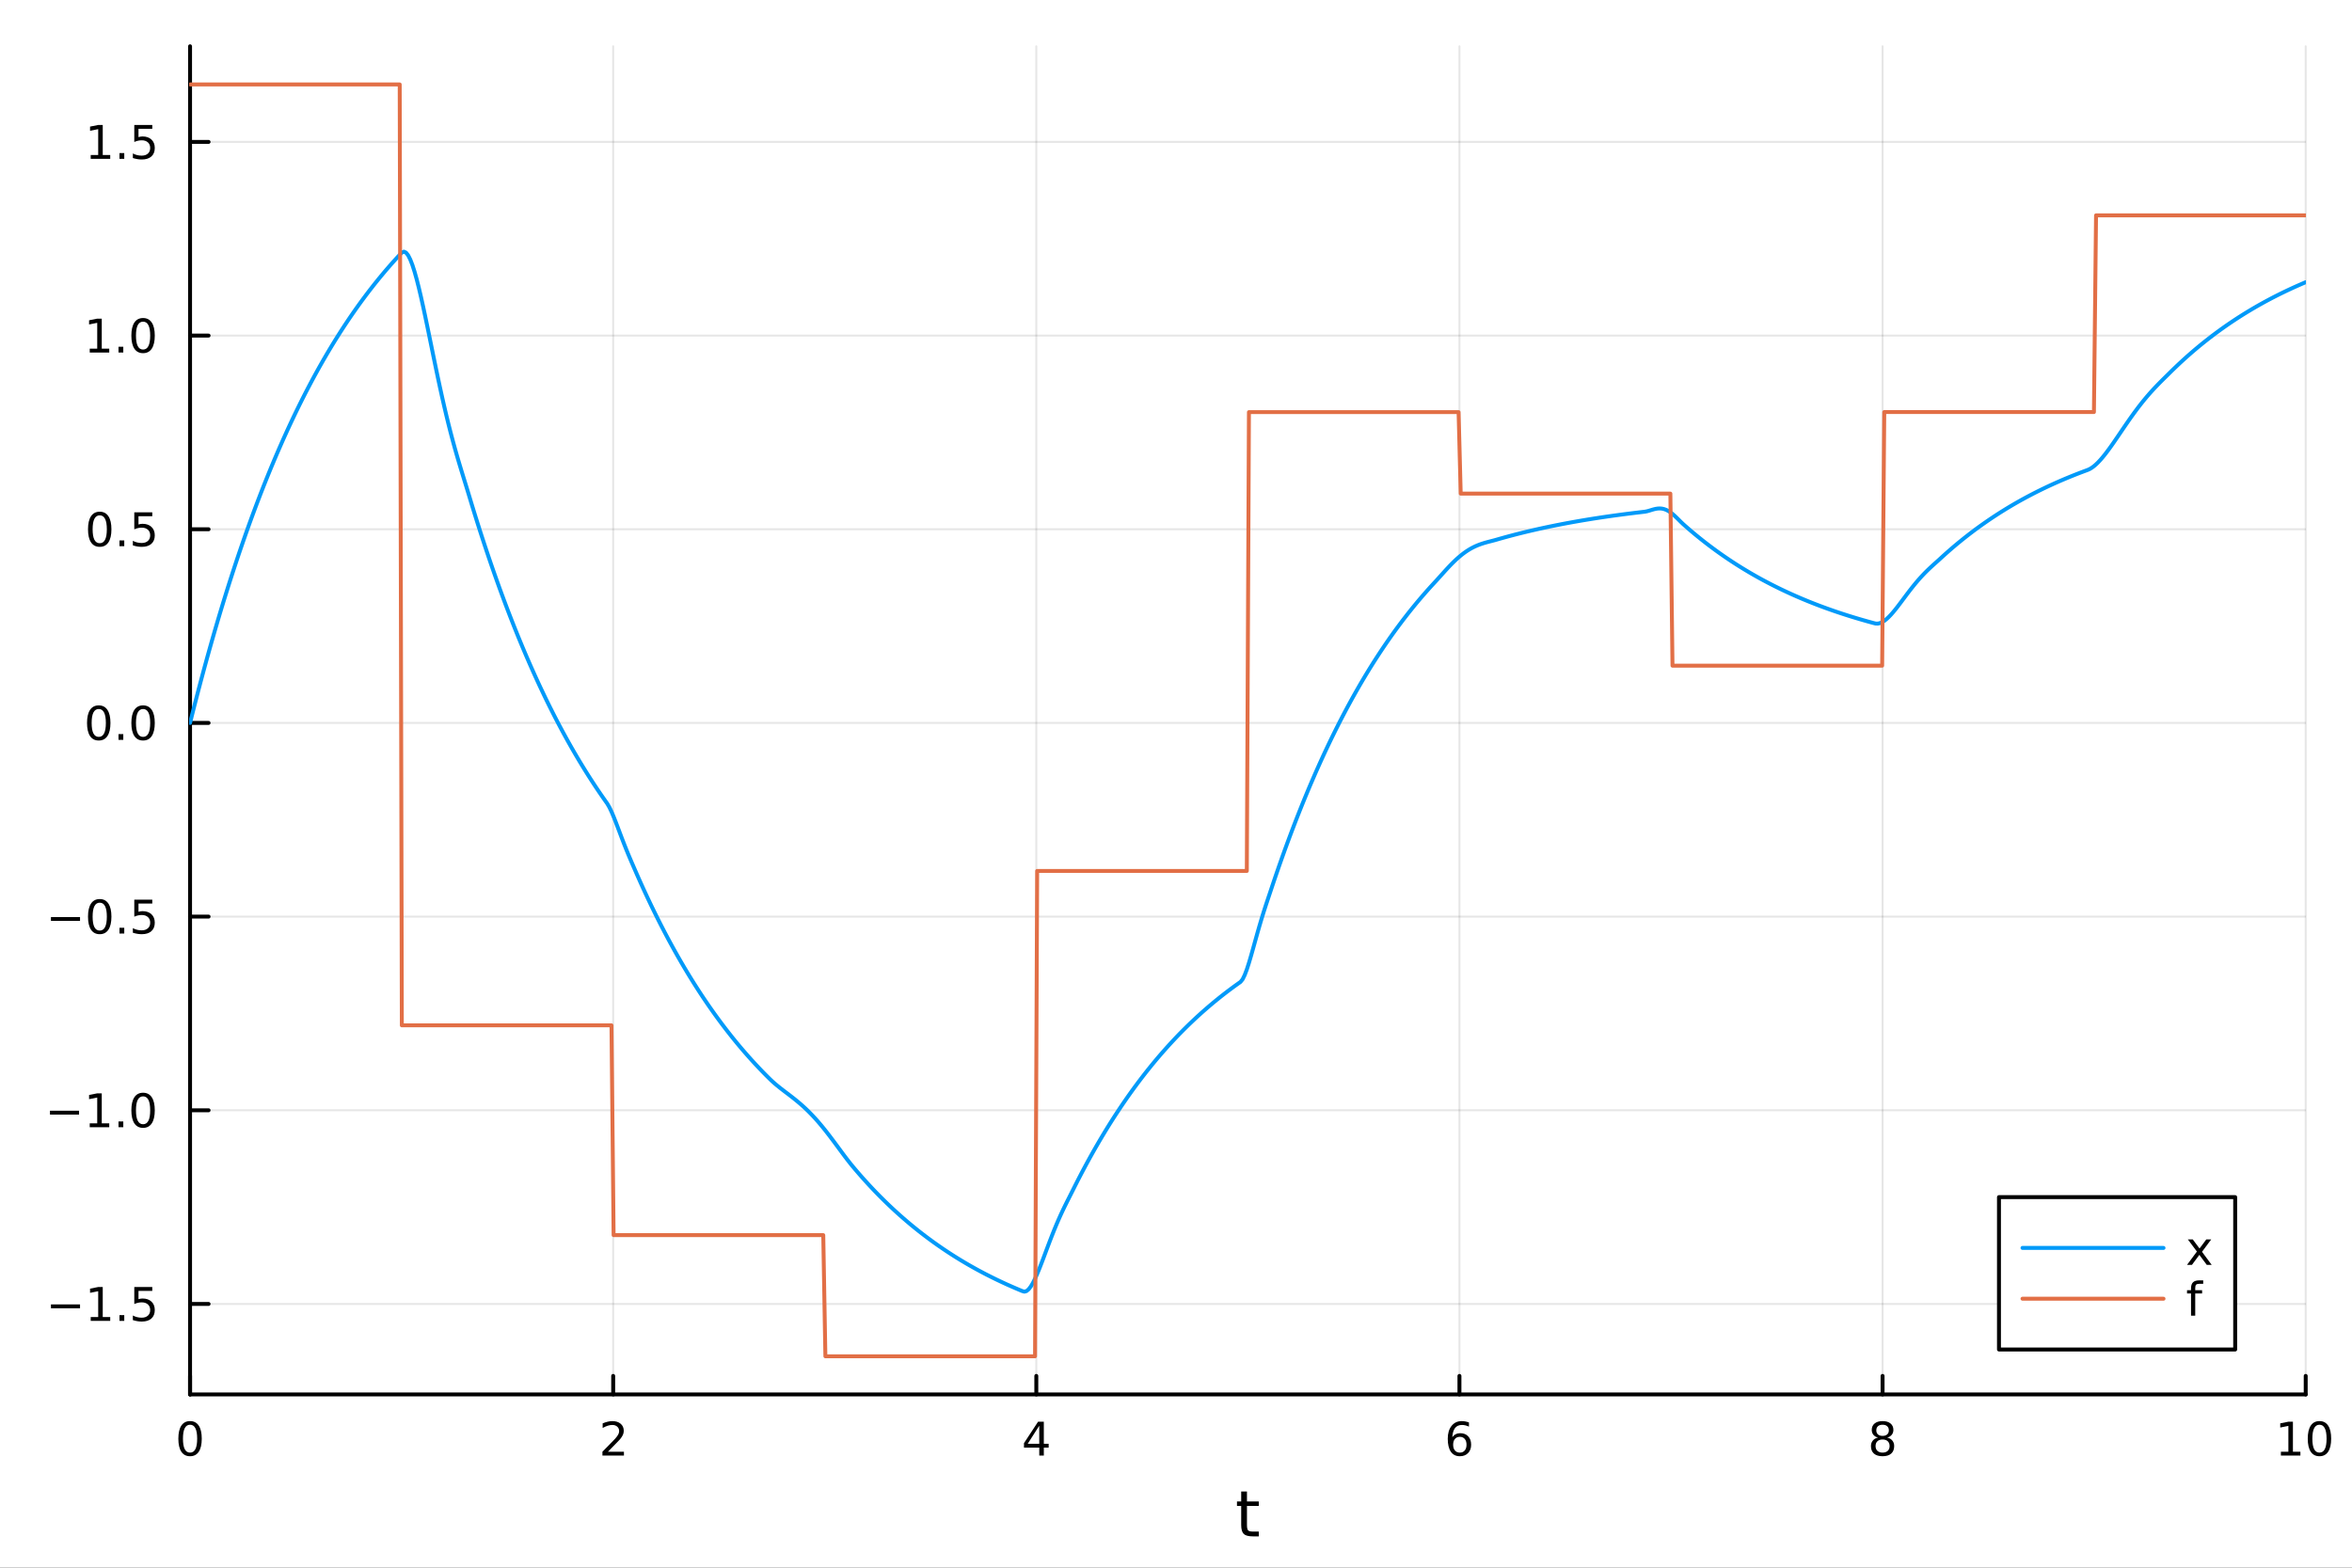 <?xml version="1.0" encoding="utf-8"?>
<svg xmlns="http://www.w3.org/2000/svg" xmlns:xlink="http://www.w3.org/1999/xlink" width="600" height="400" viewBox="0 0 2400 1600">
<rect x="0" y="0" width="2400" height="1600" fill="#333333" stroke="none"/>
<defs>
  <clipPath id="clip320">
    <rect x="0" y="0" width="2400" height="1600"/>
  </clipPath>
</defs>
<path clip-path="url(#clip320)" d="M0 1600 L2400 1600 L2400 0 L0 0  Z" fill="#ffffff" fill-rule="evenodd" fill-opacity="1"/>
<defs>
  <clipPath id="clip321">
    <rect x="480" y="0" width="1681" height="1600"/>
  </clipPath>
</defs>
<path clip-path="url(#clip320)" d="M193.936 1423.18 L2352.76 1423.18 L2352.76 47.244 L193.936 47.244  Z" fill="#ffffff" fill-rule="evenodd" fill-opacity="1"/>
<defs>
  <clipPath id="clip322">
    <rect x="193" y="47" width="2160" height="1377"/>
  </clipPath>
</defs>
<polyline clip-path="url(#clip322)" style="stroke:#000000; stroke-linecap:round; stroke-linejoin:round; stroke-width:2; stroke-opacity:0.1; fill:none" points="193.936,1423.18 193.936,47.244 "/>
<polyline clip-path="url(#clip322)" style="stroke:#000000; stroke-linecap:round; stroke-linejoin:round; stroke-width:2; stroke-opacity:0.1; fill:none" points="625.7,1423.18 625.7,47.244 "/>
<polyline clip-path="url(#clip322)" style="stroke:#000000; stroke-linecap:round; stroke-linejoin:round; stroke-width:2; stroke-opacity:0.1; fill:none" points="1057.46,1423.18 1057.46,47.244 "/>
<polyline clip-path="url(#clip322)" style="stroke:#000000; stroke-linecap:round; stroke-linejoin:round; stroke-width:2; stroke-opacity:0.1; fill:none" points="1489.23,1423.18 1489.23,47.244 "/>
<polyline clip-path="url(#clip322)" style="stroke:#000000; stroke-linecap:round; stroke-linejoin:round; stroke-width:2; stroke-opacity:0.1; fill:none" points="1920.99,1423.18 1920.99,47.244 "/>
<polyline clip-path="url(#clip322)" style="stroke:#000000; stroke-linecap:round; stroke-linejoin:round; stroke-width:2; stroke-opacity:0.1; fill:none" points="2352.76,1423.18 2352.76,47.244 "/>
<polyline clip-path="url(#clip320)" style="stroke:#000000; stroke-linecap:round; stroke-linejoin:round; stroke-width:4; stroke-opacity:1; fill:none" points="193.936,1423.18 2352.76,1423.18 "/>
<polyline clip-path="url(#clip320)" style="stroke:#000000; stroke-linecap:round; stroke-linejoin:round; stroke-width:4; stroke-opacity:1; fill:none" points="193.936,1423.18 193.936,1404.28 "/>
<polyline clip-path="url(#clip320)" style="stroke:#000000; stroke-linecap:round; stroke-linejoin:round; stroke-width:4; stroke-opacity:1; fill:none" points="625.7,1423.18 625.7,1404.28 "/>
<polyline clip-path="url(#clip320)" style="stroke:#000000; stroke-linecap:round; stroke-linejoin:round; stroke-width:4; stroke-opacity:1; fill:none" points="1057.46,1423.18 1057.46,1404.28 "/>
<polyline clip-path="url(#clip320)" style="stroke:#000000; stroke-linecap:round; stroke-linejoin:round; stroke-width:4; stroke-opacity:1; fill:none" points="1489.23,1423.18 1489.23,1404.28 "/>
<polyline clip-path="url(#clip320)" style="stroke:#000000; stroke-linecap:round; stroke-linejoin:round; stroke-width:4; stroke-opacity:1; fill:none" points="1920.99,1423.18 1920.99,1404.28 "/>
<polyline clip-path="url(#clip320)" style="stroke:#000000; stroke-linecap:round; stroke-linejoin:round; stroke-width:4; stroke-opacity:1; fill:none" points="2352.76,1423.18 2352.76,1404.28 "/>
<path clip-path="url(#clip320)" d="M193.936 1454.1 Q190.325 1454.1 188.496 1457.66 Q186.691 1461.2 186.691 1468.33 Q186.691 1475.44 188.496 1479.01 Q190.325 1482.55 193.936 1482.55 Q197.57 1482.55 199.376 1479.01 Q201.204 1475.44 201.204 1468.33 Q201.204 1461.2 199.376 1457.66 Q197.57 1454.1 193.936 1454.1 M193.936 1450.39 Q199.746 1450.39 202.802 1455 Q205.88 1459.58 205.88 1468.33 Q205.88 1477.06 202.802 1481.67 Q199.746 1486.25 193.936 1486.25 Q188.126 1486.25 185.047 1481.67 Q181.992 1477.06 181.992 1468.33 Q181.992 1459.58 185.047 1455 Q188.126 1450.39 193.936 1450.39 Z" fill="#000000" fill-rule="nonzero" fill-opacity="1" /><path clip-path="url(#clip320)" d="M620.353 1481.64 L636.672 1481.64 L636.672 1485.58 L614.728 1485.58 L614.728 1481.64 Q617.39 1478.89 621.973 1474.26 Q626.58 1469.61 627.76 1468.27 Q630.006 1465.74 630.885 1464.01 Q631.788 1462.25 631.788 1460.56 Q631.788 1457.8 629.843 1456.07 Q627.922 1454.33 624.82 1454.33 Q622.621 1454.33 620.168 1455.09 Q617.737 1455.86 614.959 1457.41 L614.959 1452.69 Q617.783 1451.55 620.237 1450.97 Q622.691 1450.39 624.728 1450.39 Q630.098 1450.39 633.293 1453.08 Q636.487 1455.77 636.487 1460.26 Q636.487 1462.39 635.677 1464.31 Q634.89 1466.2 632.783 1468.8 Q632.205 1469.47 629.103 1472.69 Q626.001 1475.88 620.353 1481.64 Z" fill="#000000" fill-rule="nonzero" fill-opacity="1" /><path clip-path="url(#clip320)" d="M1060.47 1455.09 L1048.67 1473.54 L1060.47 1473.54 L1060.47 1455.09 M1059.25 1451.02 L1065.13 1451.02 L1065.13 1473.54 L1070.06 1473.54 L1070.06 1477.43 L1065.13 1477.43 L1065.13 1485.58 L1060.47 1485.58 L1060.47 1477.43 L1044.87 1477.43 L1044.87 1472.92 L1059.25 1451.02 Z" fill="#000000" fill-rule="nonzero" fill-opacity="1" /><path clip-path="url(#clip320)" d="M1489.63 1466.44 Q1486.48 1466.44 1484.63 1468.59 Q1482.8 1470.74 1482.8 1474.49 Q1482.8 1478.22 1484.63 1480.39 Q1486.48 1482.55 1489.63 1482.55 Q1492.78 1482.55 1494.61 1480.39 Q1496.46 1478.22 1496.46 1474.49 Q1496.46 1470.74 1494.61 1468.59 Q1492.78 1466.44 1489.63 1466.44 M1498.92 1451.78 L1498.92 1456.04 Q1497.16 1455.21 1495.35 1454.77 Q1493.57 1454.33 1491.81 1454.33 Q1487.18 1454.33 1484.73 1457.45 Q1482.3 1460.58 1481.95 1466.9 Q1483.31 1464.89 1485.37 1463.82 Q1487.43 1462.73 1489.91 1462.73 Q1495.12 1462.73 1498.13 1465.9 Q1501.16 1469.05 1501.16 1474.49 Q1501.16 1479.82 1498.01 1483.03 Q1494.86 1486.25 1489.63 1486.25 Q1483.64 1486.25 1480.47 1481.67 Q1477.3 1477.06 1477.3 1468.33 Q1477.3 1460.14 1481.18 1455.28 Q1485.07 1450.39 1491.62 1450.39 Q1493.38 1450.39 1495.17 1450.74 Q1496.97 1451.09 1498.92 1451.78 Z" fill="#000000" fill-rule="nonzero" fill-opacity="1" /><path clip-path="url(#clip320)" d="M1920.99 1469.17 Q1917.66 1469.17 1915.74 1470.95 Q1913.84 1472.73 1913.84 1475.86 Q1913.84 1478.98 1915.74 1480.77 Q1917.66 1482.55 1920.99 1482.55 Q1924.33 1482.55 1926.25 1480.77 Q1928.17 1478.96 1928.17 1475.86 Q1928.17 1472.73 1926.25 1470.95 Q1924.35 1469.17 1920.99 1469.17 M1916.32 1467.18 Q1913.31 1466.44 1911.62 1464.38 Q1909.95 1462.32 1909.95 1459.35 Q1909.95 1455.21 1912.89 1452.8 Q1915.85 1450.39 1920.99 1450.39 Q1926.15 1450.39 1929.09 1452.8 Q1932.03 1455.21 1932.03 1459.35 Q1932.03 1462.32 1930.34 1464.38 Q1928.68 1466.44 1925.69 1467.18 Q1929.07 1467.96 1930.95 1470.26 Q1932.84 1472.55 1932.84 1475.86 Q1932.84 1480.88 1929.77 1483.57 Q1926.71 1486.25 1920.99 1486.25 Q1915.27 1486.25 1912.2 1483.57 Q1909.14 1480.88 1909.14 1475.86 Q1909.14 1472.55 1911.04 1470.26 Q1912.94 1467.96 1916.32 1467.18 M1914.6 1459.79 Q1914.6 1462.48 1916.27 1463.98 Q1917.96 1465.49 1920.99 1465.49 Q1924 1465.49 1925.69 1463.98 Q1927.4 1462.48 1927.4 1459.79 Q1927.4 1457.11 1925.69 1455.6 Q1924 1454.1 1920.99 1454.1 Q1917.96 1454.1 1916.27 1455.6 Q1914.6 1457.11 1914.6 1459.79 Z" fill="#000000" fill-rule="nonzero" fill-opacity="1" /><path clip-path="url(#clip320)" d="M2327.44 1481.64 L2335.08 1481.64 L2335.08 1455.28 L2326.77 1456.95 L2326.77 1452.69 L2335.04 1451.02 L2339.71 1451.02 L2339.71 1481.64 L2347.35 1481.64 L2347.35 1485.58 L2327.44 1485.58 L2327.44 1481.64 Z" fill="#000000" fill-rule="nonzero" fill-opacity="1" /><path clip-path="url(#clip320)" d="M2366.8 1454.1 Q2363.18 1454.1 2361.36 1457.66 Q2359.55 1461.2 2359.55 1468.33 Q2359.55 1475.44 2361.36 1479.01 Q2363.18 1482.55 2366.8 1482.55 Q2370.43 1482.55 2372.23 1479.01 Q2374.06 1475.44 2374.06 1468.33 Q2374.06 1461.2 2372.23 1457.66 Q2370.43 1454.1 2366.8 1454.1 M2366.8 1450.39 Q2372.61 1450.39 2375.66 1455 Q2378.74 1459.58 2378.74 1468.33 Q2378.74 1477.06 2375.66 1481.67 Q2372.61 1486.25 2366.8 1486.25 Q2360.99 1486.25 2357.91 1481.67 Q2354.85 1477.06 2354.85 1468.33 Q2354.85 1459.58 2357.91 1455 Q2360.99 1450.39 2366.8 1450.39 Z" fill="#000000" fill-rule="nonzero" fill-opacity="1" /><path clip-path="url(#clip320)" d="M1272.41 1522.27 L1272.41 1532.4 L1284.47 1532.4 L1284.47 1536.95 L1272.41 1536.95 L1272.41 1556.3 Q1272.41 1560.66 1273.58 1561.9 Q1274.79 1563.14 1278.45 1563.14 L1284.47 1563.14 L1284.47 1568.04 L1278.45 1568.04 Q1271.67 1568.04 1269.1 1565.53 Q1266.52 1562.98 1266.52 1556.3 L1266.52 1536.95 L1262.22 1536.95 L1262.22 1532.4 L1266.52 1532.4 L1266.52 1522.27 L1272.41 1522.27 Z" fill="#000000" fill-rule="nonzero" fill-opacity="1" /><polyline clip-path="url(#clip322)" style="stroke:#000000; stroke-linecap:round; stroke-linejoin:round; stroke-width:2; stroke-opacity:0.1; fill:none" points="193.936,1330.83 2352.76,1330.83 "/>
<polyline clip-path="url(#clip322)" style="stroke:#000000; stroke-linecap:round; stroke-linejoin:round; stroke-width:2; stroke-opacity:0.1; fill:none" points="193.936,1133.17 2352.76,1133.17 "/>
<polyline clip-path="url(#clip322)" style="stroke:#000000; stroke-linecap:round; stroke-linejoin:round; stroke-width:2; stroke-opacity:0.1; fill:none" points="193.936,935.5 2352.76,935.5 "/>
<polyline clip-path="url(#clip322)" style="stroke:#000000; stroke-linecap:round; stroke-linejoin:round; stroke-width:2; stroke-opacity:0.1; fill:none" points="193.936,737.833 2352.76,737.833 "/>
<polyline clip-path="url(#clip322)" style="stroke:#000000; stroke-linecap:round; stroke-linejoin:round; stroke-width:2; stroke-opacity:0.1; fill:none" points="193.936,540.166 2352.76,540.166 "/>
<polyline clip-path="url(#clip322)" style="stroke:#000000; stroke-linecap:round; stroke-linejoin:round; stroke-width:2; stroke-opacity:0.1; fill:none" points="193.936,342.499 2352.76,342.499 "/>
<polyline clip-path="url(#clip322)" style="stroke:#000000; stroke-linecap:round; stroke-linejoin:round; stroke-width:2; stroke-opacity:0.1; fill:none" points="193.936,144.832 2352.76,144.832 "/>
<polyline clip-path="url(#clip320)" style="stroke:#000000; stroke-linecap:round; stroke-linejoin:round; stroke-width:4; stroke-opacity:1; fill:none" points="193.936,1423.18 193.936,47.244 "/>
<polyline clip-path="url(#clip320)" style="stroke:#000000; stroke-linecap:round; stroke-linejoin:round; stroke-width:4; stroke-opacity:1; fill:none" points="193.936,1330.83 212.834,1330.83 "/>
<polyline clip-path="url(#clip320)" style="stroke:#000000; stroke-linecap:round; stroke-linejoin:round; stroke-width:4; stroke-opacity:1; fill:none" points="193.936,1133.17 212.834,1133.17 "/>
<polyline clip-path="url(#clip320)" style="stroke:#000000; stroke-linecap:round; stroke-linejoin:round; stroke-width:4; stroke-opacity:1; fill:none" points="193.936,935.5 212.834,935.5 "/>
<polyline clip-path="url(#clip320)" style="stroke:#000000; stroke-linecap:round; stroke-linejoin:round; stroke-width:4; stroke-opacity:1; fill:none" points="193.936,737.833 212.834,737.833 "/>
<polyline clip-path="url(#clip320)" style="stroke:#000000; stroke-linecap:round; stroke-linejoin:round; stroke-width:4; stroke-opacity:1; fill:none" points="193.936,540.166 212.834,540.166 "/>
<polyline clip-path="url(#clip320)" style="stroke:#000000; stroke-linecap:round; stroke-linejoin:round; stroke-width:4; stroke-opacity:1; fill:none" points="193.936,342.499 212.834,342.499 "/>
<polyline clip-path="url(#clip320)" style="stroke:#000000; stroke-linecap:round; stroke-linejoin:round; stroke-width:4; stroke-opacity:1; fill:none" points="193.936,144.832 212.834,144.832 "/>
<path clip-path="url(#clip320)" d="M51.987 1331.29 L81.663 1331.29 L81.663 1335.22 L51.987 1335.22 L51.987 1331.29 Z" fill="#000000" fill-rule="nonzero" fill-opacity="1" /><path clip-path="url(#clip320)" d="M92.566 1344.18 L100.205 1344.18 L100.205 1317.81 L91.895 1319.48 L91.895 1315.22 L100.159 1313.55 L104.834 1313.55 L104.834 1344.18 L112.473 1344.18 L112.473 1348.11 L92.566 1348.11 L92.566 1344.18 Z" fill="#000000" fill-rule="nonzero" fill-opacity="1" /><path clip-path="url(#clip320)" d="M121.918 1342.23 L126.802 1342.23 L126.802 1348.11 L121.918 1348.11 L121.918 1342.23 Z" fill="#000000" fill-rule="nonzero" fill-opacity="1" /><path clip-path="url(#clip320)" d="M137.033 1313.55 L155.39 1313.55 L155.39 1317.49 L141.316 1317.49 L141.316 1325.96 Q142.334 1325.61 143.353 1325.45 Q144.371 1325.27 145.39 1325.27 Q151.177 1325.27 154.556 1328.44 Q157.936 1331.61 157.936 1337.03 Q157.936 1342.61 154.464 1345.71 Q150.992 1348.79 144.672 1348.79 Q142.496 1348.79 140.228 1348.42 Q137.982 1348.04 135.575 1347.3 L135.575 1342.61 Q137.658 1343.74 139.881 1344.29 Q142.103 1344.85 144.58 1344.85 Q148.584 1344.85 150.922 1342.74 Q153.26 1340.64 153.26 1337.03 Q153.26 1333.42 150.922 1331.31 Q148.584 1329.2 144.58 1329.2 Q142.705 1329.2 140.83 1329.62 Q138.978 1330.04 137.033 1330.92 L137.033 1313.55 Z" fill="#000000" fill-rule="nonzero" fill-opacity="1" /><path clip-path="url(#clip320)" d="M50.992 1133.62 L80.668 1133.62 L80.668 1137.55 L50.992 1137.55 L50.992 1133.62 Z" fill="#000000" fill-rule="nonzero" fill-opacity="1" /><path clip-path="url(#clip320)" d="M91.571 1146.51 L99.21 1146.51 L99.21 1120.15 L90.899 1121.81 L90.899 1117.55 L99.163 1115.89 L103.839 1115.89 L103.839 1146.51 L111.478 1146.51 L111.478 1150.45 L91.571 1150.45 L91.571 1146.51 Z" fill="#000000" fill-rule="nonzero" fill-opacity="1" /><path clip-path="url(#clip320)" d="M120.922 1144.57 L125.807 1144.57 L125.807 1150.45 L120.922 1150.45 L120.922 1144.57 Z" fill="#000000" fill-rule="nonzero" fill-opacity="1" /><path clip-path="url(#clip320)" d="M145.992 1118.97 Q142.381 1118.97 140.552 1122.53 Q138.746 1126.07 138.746 1133.2 Q138.746 1140.31 140.552 1143.87 Q142.381 1147.41 145.992 1147.41 Q149.626 1147.41 151.431 1143.87 Q153.26 1140.31 153.26 1133.2 Q153.26 1126.07 151.431 1122.53 Q149.626 1118.97 145.992 1118.97 M145.992 1115.26 Q151.802 1115.26 154.857 1119.87 Q157.936 1124.45 157.936 1133.2 Q157.936 1141.93 154.857 1146.54 Q151.802 1151.12 145.992 1151.12 Q140.181 1151.12 137.103 1146.54 Q134.047 1141.93 134.047 1133.2 Q134.047 1124.45 137.103 1119.87 Q140.181 1115.26 145.992 1115.26 Z" fill="#000000" fill-rule="nonzero" fill-opacity="1" /><path clip-path="url(#clip320)" d="M51.987 935.952 L81.663 935.952 L81.663 939.887 L51.987 939.887 L51.987 935.952 Z" fill="#000000" fill-rule="nonzero" fill-opacity="1" /><path clip-path="url(#clip320)" d="M101.756 921.299 Q98.145 921.299 96.316 924.864 Q94.51 928.405 94.51 935.535 Q94.51 942.641 96.316 946.206 Q98.145 949.748 101.756 949.748 Q105.39 949.748 107.196 946.206 Q109.024 942.641 109.024 935.535 Q109.024 928.405 107.196 924.864 Q105.39 921.299 101.756 921.299 M101.756 917.595 Q107.566 917.595 110.621 922.202 Q113.7 926.785 113.7 935.535 Q113.7 944.262 110.621 948.868 Q107.566 953.451 101.756 953.451 Q95.946 953.451 92.867 948.868 Q89.811 944.262 89.811 935.535 Q89.811 926.785 92.867 922.202 Q95.946 917.595 101.756 917.595 Z" fill="#000000" fill-rule="nonzero" fill-opacity="1" /><path clip-path="url(#clip320)" d="M121.918 946.901 L126.802 946.901 L126.802 952.78 L121.918 952.78 L121.918 946.901 Z" fill="#000000" fill-rule="nonzero" fill-opacity="1" /><path clip-path="url(#clip320)" d="M137.033 918.22 L155.39 918.22 L155.39 922.155 L141.316 922.155 L141.316 930.628 Q142.334 930.28 143.353 930.118 Q144.371 929.933 145.39 929.933 Q151.177 929.933 154.556 933.104 Q157.936 936.276 157.936 941.692 Q157.936 947.271 154.464 950.373 Q150.992 953.451 144.672 953.451 Q142.496 953.451 140.228 953.081 Q137.982 952.711 135.575 951.97 L135.575 947.271 Q137.658 948.405 139.881 948.961 Q142.103 949.516 144.58 949.516 Q148.584 949.516 150.922 947.41 Q153.26 945.303 153.26 941.692 Q153.26 938.081 150.922 935.975 Q148.584 933.868 144.58 933.868 Q142.705 933.868 140.83 934.285 Q138.978 934.702 137.033 935.581 L137.033 918.22 Z" fill="#000000" fill-rule="nonzero" fill-opacity="1" /><path clip-path="url(#clip320)" d="M100.76 723.632 Q97.149 723.632 95.321 727.197 Q93.515 730.738 93.515 737.868 Q93.515 744.974 95.321 748.539 Q97.149 752.081 100.76 752.081 Q104.395 752.081 106.2 748.539 Q108.029 744.974 108.029 737.868 Q108.029 730.738 106.2 727.197 Q104.395 723.632 100.76 723.632 M100.76 719.928 Q106.571 719.928 109.626 724.535 Q112.705 729.118 112.705 737.868 Q112.705 746.595 109.626 751.201 Q106.571 755.784 100.76 755.784 Q94.95 755.784 91.871 751.201 Q88.816 746.595 88.816 737.868 Q88.816 729.118 91.871 724.535 Q94.95 719.928 100.76 719.928 Z" fill="#000000" fill-rule="nonzero" fill-opacity="1" /><path clip-path="url(#clip320)" d="M120.922 749.233 L125.807 749.233 L125.807 755.113 L120.922 755.113 L120.922 749.233 Z" fill="#000000" fill-rule="nonzero" fill-opacity="1" /><path clip-path="url(#clip320)" d="M145.992 723.632 Q142.381 723.632 140.552 727.197 Q138.746 730.738 138.746 737.868 Q138.746 744.974 140.552 748.539 Q142.381 752.081 145.992 752.081 Q149.626 752.081 151.431 748.539 Q153.26 744.974 153.26 737.868 Q153.26 730.738 151.431 727.197 Q149.626 723.632 145.992 723.632 M145.992 719.928 Q151.802 719.928 154.857 724.535 Q157.936 729.118 157.936 737.868 Q157.936 746.595 154.857 751.201 Q151.802 755.784 145.992 755.784 Q140.181 755.784 137.103 751.201 Q134.047 746.595 134.047 737.868 Q134.047 729.118 137.103 724.535 Q140.181 719.928 145.992 719.928 Z" fill="#000000" fill-rule="nonzero" fill-opacity="1" /><path clip-path="url(#clip320)" d="M101.756 525.965 Q98.145 525.965 96.316 529.529 Q94.51 533.071 94.51 540.201 Q94.51 547.307 96.316 550.872 Q98.145 554.414 101.756 554.414 Q105.39 554.414 107.196 550.872 Q109.024 547.307 109.024 540.201 Q109.024 533.071 107.196 529.529 Q105.39 525.965 101.756 525.965 M101.756 522.261 Q107.566 522.261 110.621 526.867 Q113.7 531.451 113.7 540.201 Q113.7 548.928 110.621 553.534 Q107.566 558.117 101.756 558.117 Q95.946 558.117 92.867 553.534 Q89.811 548.928 89.811 540.201 Q89.811 531.451 92.867 526.867 Q95.946 522.261 101.756 522.261 Z" fill="#000000" fill-rule="nonzero" fill-opacity="1" /><path clip-path="url(#clip320)" d="M121.918 551.566 L126.802 551.566 L126.802 557.446 L121.918 557.446 L121.918 551.566 Z" fill="#000000" fill-rule="nonzero" fill-opacity="1" /><path clip-path="url(#clip320)" d="M137.033 522.886 L155.39 522.886 L155.39 526.821 L141.316 526.821 L141.316 535.293 Q142.334 534.946 143.353 534.784 Q144.371 534.599 145.39 534.599 Q151.177 534.599 154.556 537.77 Q157.936 540.941 157.936 546.358 Q157.936 551.937 154.464 555.039 Q150.992 558.117 144.672 558.117 Q142.496 558.117 140.228 557.747 Q137.982 557.377 135.575 556.636 L135.575 551.937 Q137.658 553.071 139.881 553.627 Q142.103 554.182 144.58 554.182 Q148.584 554.182 150.922 552.076 Q153.26 549.969 153.26 546.358 Q153.26 542.747 150.922 540.641 Q148.584 538.534 144.58 538.534 Q142.705 538.534 140.83 538.951 Q138.978 539.367 137.033 540.247 L137.033 522.886 Z" fill="#000000" fill-rule="nonzero" fill-opacity="1" /><path clip-path="url(#clip320)" d="M91.571 355.844 L99.21 355.844 L99.21 329.478 L90.899 331.145 L90.899 326.886 L99.163 325.219 L103.839 325.219 L103.839 355.844 L111.478 355.844 L111.478 359.779 L91.571 359.779 L91.571 355.844 Z" fill="#000000" fill-rule="nonzero" fill-opacity="1" /><path clip-path="url(#clip320)" d="M120.922 353.899 L125.807 353.899 L125.807 359.779 L120.922 359.779 L120.922 353.899 Z" fill="#000000" fill-rule="nonzero" fill-opacity="1" /><path clip-path="url(#clip320)" d="M145.992 328.298 Q142.381 328.298 140.552 331.862 Q138.746 335.404 138.746 342.534 Q138.746 349.64 140.552 353.205 Q142.381 356.746 145.992 356.746 Q149.626 356.746 151.431 353.205 Q153.26 349.64 153.26 342.534 Q153.26 335.404 151.431 331.862 Q149.626 328.298 145.992 328.298 M145.992 324.594 Q151.802 324.594 154.857 329.2 Q157.936 333.784 157.936 342.534 Q157.936 351.26 154.857 355.867 Q151.802 360.45 145.992 360.45 Q140.181 360.45 137.103 355.867 Q134.047 351.26 134.047 342.534 Q134.047 333.784 137.103 329.2 Q140.181 324.594 145.992 324.594 Z" fill="#000000" fill-rule="nonzero" fill-opacity="1" /><path clip-path="url(#clip320)" d="M92.566 158.177 L100.205 158.177 L100.205 131.811 L91.895 133.478 L91.895 129.218 L100.159 127.552 L104.834 127.552 L104.834 158.177 L112.473 158.177 L112.473 162.112 L92.566 162.112 L92.566 158.177 Z" fill="#000000" fill-rule="nonzero" fill-opacity="1" /><path clip-path="url(#clip320)" d="M121.918 156.232 L126.802 156.232 L126.802 162.112 L121.918 162.112 L121.918 156.232 Z" fill="#000000" fill-rule="nonzero" fill-opacity="1" /><path clip-path="url(#clip320)" d="M137.033 127.552 L155.39 127.552 L155.39 131.487 L141.316 131.487 L141.316 139.959 Q142.334 139.612 143.353 139.45 Q144.371 139.265 145.39 139.265 Q151.177 139.265 154.556 142.436 Q157.936 145.607 157.936 151.024 Q157.936 156.603 154.464 159.704 Q150.992 162.783 144.672 162.783 Q142.496 162.783 140.228 162.413 Q137.982 162.042 135.575 161.302 L135.575 156.603 Q137.658 157.737 139.881 158.292 Q142.103 158.848 144.58 158.848 Q148.584 158.848 150.922 156.741 Q153.26 154.635 153.26 151.024 Q153.26 147.413 150.922 145.306 Q148.584 143.2 144.58 143.2 Q142.705 143.2 140.83 143.616 Q138.978 144.033 137.033 144.913 L137.033 127.552 Z" fill="#000000" fill-rule="nonzero" fill-opacity="1" /><polyline clip-path="url(#clip322)" style="stroke:#009af9; stroke-linecap:round; stroke-linejoin:round; stroke-width:4; stroke-opacity:1; fill:none" points="193.936,737.833 196.097,729.194 198.258,720.669 200.419,712.257 202.58,703.956 204.741,695.766 206.902,687.684 209.063,679.709 211.224,671.84 213.385,664.076 215.546,656.414 217.707,648.854 219.868,641.394 222.029,634.033 224.19,626.77 226.351,619.603 228.512,612.531 230.673,605.552 232.834,598.667 234.995,591.872 237.156,585.168 239.317,578.552 241.478,572.024 243.639,565.583 245.8,559.227 247.961,552.956 250.122,546.767 252.282,540.661 254.443,534.635 256.604,528.69 258.765,522.823 260.926,517.034 263.087,511.322 265.248,505.686 267.409,500.124 269.57,494.636 271.731,489.221 273.892,483.877 276.053,478.604 278.214,473.402 280.375,468.268 282.536,463.202 284.697,458.204 286.858,453.272 289.019,448.405 291.18,443.602 293.341,438.864 295.502,434.188 297.663,429.574 299.824,425.022 301.985,420.529 304.146,416.097 306.307,411.723 308.468,407.407 310.629,403.148 312.79,398.946 314.951,394.799 317.112,390.708 319.273,386.67 321.434,382.686 323.595,378.755 325.756,374.876 327.917,371.049 330.078,367.272 332.239,363.545 334.4,359.868 336.561,356.239 338.722,352.659 340.883,349.126 343.044,345.64 345.205,342.2 347.366,338.806 349.527,335.457 351.688,332.152 353.849,328.891 356.01,325.673 358.171,322.498 360.332,319.365 362.493,316.274 364.653,313.223 366.814,310.213 368.975,307.243 371.136,304.312 373.297,301.421 375.458,298.567 377.619,295.751 379.78,292.973 381.941,290.231 384.102,287.526 386.263,284.857 388.424,282.223 390.585,279.624 392.746,277.059 394.907,274.528 397.068,272.031 399.229,269.567 401.39,267.136 403.551,264.737 405.712,262.37 407.873,260.034 410.034,257.757 412.195,256.858 414.356,257.892 416.517,260.646 418.678,264.916 420.839,270.51 423,277.246 425.161,284.952 427.322,293.466 429.483,302.64 431.644,312.331 433.805,322.413 435.966,332.765 438.127,343.279 440.288,353.859 442.449,364.416 444.61,374.876 446.771,385.172 448.932,395.248 451.093,405.061 453.254,414.576 455.415,423.769 457.576,432.629 459.737,441.152 461.898,449.347 464.059,457.234 466.22,464.84 468.381,472.207 470.542,479.385 472.703,486.435 474.864,493.43 477.024,500.451 479.185,507.588 481.346,514.733 483.507,521.783 485.668,528.74 487.829,535.604 489.99,542.377 492.151,549.06 494.312,555.655 496.473,562.163 498.634,568.584 500.795,574.92 502.956,581.172 505.117,587.341 507.278,593.428 509.439,599.434 511.6,605.362 513.761,611.21 515.922,616.981 518.083,622.676 520.244,628.296 522.405,633.841 524.566,639.312 526.727,644.711 528.888,650.038 531.049,655.295 533.21,660.482 535.371,665.6 537.532,670.65 539.693,675.633 541.854,680.55 544.015,685.402 546.176,690.189 548.337,694.913 550.498,699.574 552.659,704.173 554.82,708.711 556.981,713.189 559.142,717.607 561.303,721.967 563.464,726.269 565.625,730.514 567.786,734.702 569.947,738.836 572.108,742.914 574.269,746.938 576.43,750.909 578.591,754.827 580.752,758.693 582.913,762.509 585.074,766.273 587.235,769.988 589.396,773.653 591.556,777.27 593.717,780.839 595.878,784.361 598.039,787.836 600.2,791.266 602.361,794.649 604.522,797.988 606.683,801.283 608.844,804.533 611.005,807.741 613.166,810.906 615.327,814.03 617.488,817.111 619.649,820.175 621.81,823.898 623.971,828.412 626.132,833.493 628.293,838.946 630.454,844.607 632.615,850.339 634.776,856.038 636.937,861.628 639.098,867.066 641.259,872.334 643.42,877.448 645.581,882.454 647.742,887.424 649.903,892.371 652.064,897.253 654.225,902.07 656.386,906.824 658.547,911.514 660.708,916.142 662.869,920.709 665.03,925.215 667.191,929.661 669.352,934.049 671.513,938.378 673.674,942.65 675.835,946.866 677.996,951.025 680.157,955.129 682.318,959.179 684.479,963.175 686.64,967.119 688.801,971.009 690.962,974.849 693.123,978.637 695.284,982.375 697.445,986.064 699.606,989.703 701.767,993.294 703.927,996.838 706.088,1000.33 708.249,1003.79 710.41,1007.19 712.571,1010.55 714.732,1013.86 716.893,1017.14 719.054,1020.36 721.215,1023.55 723.376,1026.69 725.537,1029.79 727.698,1032.85 729.859,1035.87 732.02,1038.85 734.181,1041.79 736.342,1044.69 738.503,1047.55 740.664,1050.38 742.825,1053.16 744.986,1055.91 747.147,1058.63 749.308,1061.31 751.469,1063.95 753.63,1066.56 755.791,1069.13 757.952,1071.67 760.113,1074.17 762.274,1076.64 764.435,1079.08 766.596,1081.49 768.757,1083.86 770.918,1086.2 773.079,1088.52 775.24,1090.8 777.401,1093.05 779.562,1095.27 781.723,1097.46 783.884,1099.62 786.045,1101.75 788.206,1103.78 790.367,1105.7 792.528,1107.53 794.689,1109.29 796.85,1111 799.011,1112.68 801.172,1114.33 803.333,1115.97 805.494,1117.61 807.655,1119.28 809.816,1120.97 811.977,1122.7 814.138,1124.47 816.298,1126.3 818.459,1128.19 820.62,1130.14 822.781,1132.17 824.942,1134.27 827.103,1136.45 829.264,1138.7 831.425,1141.03 833.586,1143.44 835.747,1145.93 837.908,1148.49 840.069,1151.12 842.23,1153.81 844.391,1156.57 846.552,1159.37 848.713,1162.23 850.874,1165.11 853.035,1168.02 855.196,1170.95 857.357,1173.88 859.518,1176.8 861.679,1179.7 863.84,1182.55 866.001,1185.35 868.162,1188.07 870.323,1190.71 872.484,1193.27 874.645,1195.81 876.806,1198.3 878.967,1200.77 881.128,1203.2 883.289,1205.6 885.45,1207.97 887.611,1210.31 889.772,1212.61 891.933,1214.89 894.094,1217.13 896.255,1219.35 898.416,1221.54 900.577,1223.69 902.738,1225.82 904.899,1227.92 907.06,1229.99 909.221,1232.04 911.382,1234.06 913.543,1236.05 915.704,1238.01 917.865,1239.95 920.026,1241.86 922.187,1243.75 924.348,1245.62 926.509,1247.45 928.669,1249.27 930.83,1251.06 932.991,1252.82 935.152,1254.57 937.313,1256.29 939.474,1257.99 941.635,1259.66 943.796,1261.31 945.957,1262.94 948.118,1264.55 950.279,1266.14 952.44,1267.71 954.601,1269.25 956.762,1270.78 958.923,1272.28 961.084,1273.77 963.245,1275.23 965.406,1276.68 967.567,1278.11 969.728,1279.51 971.889,1280.9 974.05,1282.27 976.211,1283.63 978.372,1284.96 980.533,1286.28 982.694,1287.57 984.855,1288.86 987.016,1290.12 989.177,1291.37 991.338,1292.6 993.499,1293.81 995.66,1295.01 997.821,1296.19 999.982,1297.36 1002.14,1298.51 1004.3,1299.65 1006.46,1300.77 1008.63,1301.87 1010.79,1302.96 1012.95,1304.04 1015.11,1305.1 1017.27,1306.15 1019.43,1307.18 1021.59,1308.21 1023.75,1309.21 1025.91,1310.21 1028.07,1311.19 1030.24,1312.15 1032.4,1313.11 1034.56,1314.05 1036.72,1314.98 1038.88,1315.9 1041.04,1316.81 1043.2,1317.7 1045.36,1318.3 1047.52,1317.65 1049.68,1315.82 1051.85,1313 1054.01,1309.36 1056.17,1305.05 1058.33,1300.21 1060.49,1294.99 1062.65,1289.48 1064.81,1283.8 1066.97,1278.04 1069.13,1272.28 1071.29,1266.58 1073.46,1261 1075.62,1255.57 1077.78,1250.33 1079.94,1245.29 1082.1,1240.44 1084.26,1235.79 1086.42,1231.3 1088.58,1226.94 1090.74,1222.66 1092.9,1218.39 1095.07,1214.07 1097.23,1209.76 1099.39,1205.51 1101.55,1201.31 1103.71,1197.17 1105.87,1193.08 1108.03,1189.05 1110.19,1185.07 1112.35,1181.14 1114.51,1177.27 1116.67,1173.44 1118.84,1169.67 1121,1165.95 1123.16,1162.27 1125.32,1158.65 1127.48,1155.07 1129.64,1151.54 1131.8,1148.06 1133.96,1144.62 1136.12,1141.23 1138.28,1137.89 1140.45,1134.59 1142.61,1131.33 1144.77,1128.11 1146.93,1124.94 1149.09,1121.81 1151.25,1118.72 1153.41,1115.67 1155.57,1112.66 1157.73,1109.7 1159.89,1106.77 1162.06,1103.88 1164.22,1101.03 1166.38,1098.21 1168.54,1095.44 1170.7,1092.7 1172.86,1090 1175.02,1087.33 1177.18,1084.7 1179.34,1082.1 1181.5,1079.54 1183.67,1077.01 1185.83,1074.52 1187.99,1072.06 1190.15,1069.63 1192.31,1067.23 1194.47,1064.87 1196.63,1062.54 1198.79,1060.24 1200.95,1057.96 1203.11,1055.72 1205.28,1053.51 1207.44,1051.33 1209.6,1049.18 1211.76,1047.05 1213.92,1044.96 1216.08,1042.89 1218.24,1040.85 1220.4,1038.83 1222.56,1036.85 1224.72,1034.89 1226.88,1032.95 1229.05,1031.04 1231.21,1029.16 1233.37,1027.3 1235.53,1025.46 1237.69,1023.65 1239.85,1021.86 1242.01,1020.1 1244.17,1018.36 1246.33,1016.64 1248.49,1014.95 1250.66,1013.28 1252.82,1011.63 1254.98,1010 1257.14,1008.4 1259.3,1006.81 1261.46,1005.25 1263.62,1003.71 1265.78,1002.18 1267.94,999.537 1270.1,995.138 1272.27,989.41 1274.43,982.73 1276.59,975.425 1278.75,967.771 1280.91,959.996 1283.07,952.276 1285.23,944.741 1287.39,937.467 1289.55,930.484 1291.71,923.769 1293.88,917.253 1296.04,910.814 1298.2,904.334 1300.36,897.921 1302.52,891.593 1304.68,885.349 1306.84,879.188 1309,873.108 1311.16,867.109 1313.32,861.189 1315.49,855.348 1317.65,849.584 1319.81,843.897 1321.97,838.285 1324.13,832.748 1326.29,827.284 1328.45,821.892 1330.61,816.572 1332.77,811.322 1334.93,806.142 1337.09,801.031 1339.26,795.988 1341.42,791.011 1343.58,786.1 1345.74,781.255 1347.9,776.474 1350.06,771.756 1352.22,767.101 1354.38,762.507 1356.54,757.975 1358.7,753.502 1360.87,749.089 1363.03,744.735 1365.19,740.438 1367.35,736.198 1369.51,732.014 1371.67,727.886 1373.83,723.812 1375.99,719.792 1378.15,715.826 1380.31,711.912 1382.48,708.05 1384.64,704.239 1386.8,700.479 1388.96,696.769 1391.12,693.108 1393.28,689.495 1395.44,685.93 1397.6,682.413 1399.76,678.942 1401.92,675.517 1404.09,672.138 1406.25,668.803 1408.41,665.513 1410.57,662.266 1412.73,659.063 1414.89,655.902 1417.05,652.782 1419.21,649.704 1421.37,646.667 1423.53,643.67 1425.7,640.713 1427.86,637.795 1430.02,634.916 1432.18,632.075 1434.34,629.271 1436.5,626.505 1438.66,623.776 1440.82,621.082 1442.98,618.425 1445.14,615.802 1447.3,613.214 1449.47,610.661 1451.63,608.142 1453.79,605.655 1455.95,603.202 1458.11,600.782 1460.27,598.393 1462.43,596.036 1464.59,593.707 1466.75,591.347 1468.91,588.952 1471.08,586.542 1473.24,584.139 1475.4,581.761 1477.56,579.425 1479.72,577.145 1481.88,574.936 1484.04,572.809 1486.2,570.774 1488.36,568.84 1490.52,567.014 1492.69,565.299 1494.85,563.701 1497.01,562.22 1499.17,560.856 1501.33,559.609 1503.49,558.473 1505.65,557.445 1507.81,556.517 1509.97,555.682 1512.13,554.928 1514.3,554.244 1516.46,553.618 1518.62,553.032 1520.78,552.471 1522.94,551.917 1525.1,551.348 1527.26,550.743 1529.42,550.12 1531.58,549.506 1533.74,548.9 1535.91,548.302 1538.07,547.712 1540.23,547.129 1542.39,546.555 1544.55,545.988 1546.71,545.428 1548.87,544.876 1551.03,544.331 1553.19,543.794 1555.35,543.264 1557.51,542.74 1559.68,542.224 1561.84,541.714 1564,541.211 1566.16,540.715 1568.32,540.225 1570.48,539.742 1572.64,539.265 1574.8,538.795 1576.96,538.33 1579.12,537.872 1581.29,537.42 1583.45,536.974 1585.61,536.534 1587.77,536.099 1589.93,535.671 1592.09,535.248 1594.25,534.83 1596.41,534.419 1598.57,534.012 1600.73,533.612 1602.9,533.216 1605.06,532.826 1607.22,532.441 1609.38,532.061 1611.54,531.686 1613.7,531.316 1615.86,530.951 1618.02,530.591 1620.18,530.236 1622.34,529.885 1624.51,529.539 1626.67,529.198 1628.83,528.861 1630.99,528.529 1633.15,528.201 1635.31,527.878 1637.47,527.559 1639.63,527.244 1641.79,526.933 1643.95,526.626 1646.12,526.324 1648.28,526.025 1650.44,525.731 1652.6,525.44 1654.76,525.153 1656.92,524.87 1659.08,524.591 1661.24,524.315 1663.4,524.043 1665.56,523.775 1667.72,523.51 1669.89,523.249 1672.05,522.991 1674.21,522.736 1676.37,522.485 1678.53,522.232 1680.69,521.804 1682.85,521.2 1685.01,520.53 1687.17,519.891 1689.33,519.366 1691.5,519.023 1693.66,518.916 1695.82,519.085 1697.98,519.558 1700.14,520.345 1702.3,521.446 1704.46,522.845 1706.62,524.512 1708.78,526.402 1710.94,528.458 1713.11,530.609 1715.27,532.768 1717.43,534.834 1719.59,536.758 1721.75,538.65 1723.91,540.516 1726.07,542.357 1728.23,544.174 1730.39,545.967 1732.55,547.736 1734.72,549.481 1736.88,551.204 1739.04,552.903 1741.2,554.58 1743.36,556.235 1745.52,557.868 1747.68,559.479 1749.84,561.069 1752,562.638 1754.16,564.186 1756.33,565.714 1758.49,567.222 1760.65,568.709 1762.81,570.177 1764.97,571.625 1767.13,573.054 1769.29,574.465 1771.45,575.856 1773.61,577.229 1775.77,578.584 1777.93,579.921 1780.1,581.24 1782.26,582.541 1784.42,583.825 1786.58,585.092 1788.74,586.343 1790.9,587.576 1793.06,588.794 1795.22,589.995 1797.38,591.18 1799.54,592.35 1801.71,593.503 1803.87,594.642 1806.03,595.765 1808.19,596.874 1810.35,597.968 1812.51,599.047 1814.67,600.112 1816.83,601.163 1818.99,602.2 1821.15,603.223 1823.32,604.233 1825.48,605.229 1827.64,606.212 1829.8,607.182 1831.96,608.14 1834.12,609.084 1836.28,610.016 1838.44,610.936 1840.6,611.844 1842.76,612.739 1844.93,613.623 1847.09,614.495 1849.25,615.355 1851.41,616.204 1853.57,617.042 1855.73,617.869 1857.89,618.685 1860.05,619.49 1862.21,620.284 1864.37,621.068 1866.54,621.841 1868.7,622.604 1870.86,623.357 1873.02,624.1 1875.18,624.833 1877.34,625.557 1879.5,626.27 1881.66,626.975 1883.82,627.67 1885.98,628.356 1888.15,629.032 1890.31,629.7 1892.47,630.359 1894.63,631.009 1896.79,631.65 1898.95,632.283 1901.11,632.908 1903.27,633.524 1905.43,634.132 1907.59,634.733 1909.75,635.325 1911.92,635.909 1914.08,636.421 1916.24,636.441 1918.4,635.946 1920.56,634.995 1922.72,633.646 1924.88,631.951 1927.04,629.962 1929.2,627.727 1931.36,625.289 1933.53,622.69 1935.69,619.968 1937.85,617.158 1940.01,614.292 1942.17,611.4 1944.33,608.506 1946.49,605.634 1948.65,602.803 1950.81,600.029 1952.97,597.326 1955.14,594.704 1957.3,592.17 1959.46,589.729 1961.62,587.38 1963.78,585.122 1965.94,582.95 1968.1,580.854 1970.26,578.824 1972.42,576.846 1974.58,574.9 1976.75,572.966 1978.91,571.021 1981.07,569.042 1983.23,567.073 1985.39,565.13 1987.55,563.214 1989.71,561.322 1991.87,559.456 1994.03,557.614 1996.19,555.797 1998.36,554.004 2000.52,552.234 2002.68,550.489 2004.84,548.766 2007,547.066 2009.16,545.389 2011.32,543.733 2013.48,542.1 2015.64,540.489 2017.8,538.899 2019.96,537.329 2022.13,535.781 2024.29,534.253 2026.45,532.746 2028.61,531.258 2030.77,529.79 2032.93,528.341 2035.09,526.912 2037.25,525.501 2039.41,524.109 2041.57,522.736 2043.74,521.381 2045.9,520.043 2048.06,518.724 2050.22,517.422 2052.38,516.137 2054.54,514.869 2056.7,513.619 2058.86,512.384 2061.02,511.167 2063.18,509.965 2065.35,508.779 2067.51,507.609 2069.67,506.455 2071.83,505.316 2073.99,504.192 2076.15,503.083 2078.31,501.989 2080.47,500.91 2082.63,499.845 2084.79,498.793 2086.96,497.756 2089.12,496.733 2091.28,495.723 2093.44,494.727 2095.6,493.744 2097.76,492.774 2099.92,491.817 2102.08,490.872 2104.24,489.94 2106.4,489.021 2108.57,488.113 2110.73,487.218 2112.89,486.334 2115.05,485.462 2117.21,484.602 2119.37,483.753 2121.53,482.915 2123.69,482.088 2125.85,481.273 2128.01,480.468 2130.17,479.673 2132.34,478.692 2134.5,477.387 2136.66,475.788 2138.82,473.925 2140.98,471.826 2143.14,469.517 2145.3,467.026 2147.46,464.375 2149.62,461.589 2151.78,458.689 2153.95,455.697 2156.11,452.632 2158.27,449.511 2160.43,446.354 2162.59,443.174 2164.75,439.988 2166.91,436.807 2169.07,433.646 2171.23,430.514 2173.39,427.421 2175.56,424.376 2177.72,421.385 2179.88,418.457 2182.04,415.593 2184.2,412.8 2186.36,410.078 2188.52,407.429 2190.68,404.853 2192.84,402.349 2195,399.913 2197.17,397.543 2199.33,395.233 2201.49,392.976 2203.65,390.766 2205.81,388.594 2207.97,386.449 2210.13,384.32 2212.29,382.196 2214.45,380.062 2216.61,377.937 2218.78,375.84 2220.94,373.772 2223.1,371.73 2225.26,369.716 2227.42,367.729 2229.58,365.767 2231.74,363.832 2233.9,361.923 2236.06,360.038 2238.22,358.179 2240.38,356.345 2242.55,354.534 2244.71,352.748 2246.87,350.986 2249.03,349.247 2251.19,347.531 2253.35,345.837 2255.51,344.166 2257.67,342.518 2259.83,340.891 2261.99,339.285 2264.16,337.701 2266.32,336.138 2268.48,334.596 2270.64,333.074 2272.8,331.572 2274.96,330.091 2277.12,328.628 2279.28,327.186 2281.44,325.762 2283.6,324.357 2285.77,322.971 2287.93,321.603 2290.09,320.253 2292.25,318.921 2294.41,317.607 2296.57,316.311 2298.73,315.031 2300.89,313.769 2303.05,312.523 2305.21,311.293 2307.38,310.081 2309.54,308.884 2311.7,307.703 2313.86,306.537 2316.02,305.388 2318.18,304.253 2320.34,303.133 2322.5,302.029 2324.66,300.939 2326.82,299.863 2328.99,298.802 2331.15,297.755 2333.31,296.721 2335.47,295.702 2337.63,294.695 2339.79,293.703 2341.95,292.723 2344.11,291.756 2346.27,290.802 2348.43,289.861 2350.59,288.932 2352.76,288.016 "/>
<polyline clip-path="url(#clip322)" style="stroke:#e26f46; stroke-linecap:round; stroke-linejoin:round; stroke-width:4; stroke-opacity:1; fill:none" points="193.936,86.186 196.097,86.186 198.258,86.186 200.419,86.186 202.58,86.186 204.741,86.186 206.902,86.186 209.063,86.186 211.224,86.186 213.385,86.186 215.546,86.186 217.707,86.186 219.868,86.186 222.029,86.186 224.19,86.186 226.351,86.186 228.512,86.186 230.673,86.186 232.834,86.186 234.995,86.186 237.156,86.186 239.317,86.186 241.478,86.186 243.639,86.186 245.8,86.186 247.961,86.186 250.122,86.186 252.282,86.186 254.443,86.186 256.604,86.186 258.765,86.186 260.926,86.186 263.087,86.186 265.248,86.186 267.409,86.186 269.57,86.186 271.731,86.186 273.892,86.186 276.053,86.186 278.214,86.186 280.375,86.186 282.536,86.186 284.697,86.186 286.858,86.186 289.019,86.186 291.18,86.186 293.341,86.186 295.502,86.186 297.663,86.186 299.824,86.186 301.985,86.186 304.146,86.186 306.307,86.186 308.468,86.186 310.629,86.186 312.79,86.186 314.951,86.186 317.112,86.186 319.273,86.186 321.434,86.186 323.595,86.186 325.756,86.186 327.917,86.186 330.078,86.186 332.239,86.186 334.4,86.186 336.561,86.186 338.722,86.186 340.883,86.186 343.044,86.186 345.205,86.186 347.366,86.186 349.527,86.186 351.688,86.186 353.849,86.186 356.01,86.186 358.171,86.186 360.332,86.186 362.493,86.186 364.653,86.186 366.814,86.186 368.975,86.186 371.136,86.186 373.297,86.186 375.458,86.186 377.619,86.186 379.78,86.186 381.941,86.186 384.102,86.186 386.263,86.186 388.424,86.186 390.585,86.186 392.746,86.186 394.907,86.186 397.068,86.186 399.229,86.186 401.39,86.186 403.551,86.186 405.712,86.186 407.873,86.186 410.034,1046.48 412.195,1046.48 414.356,1046.48 416.517,1046.48 418.678,1046.48 420.839,1046.48 423,1046.48 425.161,1046.48 427.322,1046.48 429.483,1046.48 431.644,1046.48 433.805,1046.48 435.966,1046.48 438.127,1046.48 440.288,1046.48 442.449,1046.48 444.61,1046.48 446.771,1046.48 448.932,1046.48 451.093,1046.48 453.254,1046.48 455.415,1046.48 457.576,1046.48 459.737,1046.48 461.898,1046.48 464.059,1046.48 466.22,1046.48 468.381,1046.48 470.542,1046.48 472.703,1046.48 474.864,1046.48 477.024,1046.48 479.185,1046.48 481.346,1046.48 483.507,1046.48 485.668,1046.48 487.829,1046.48 489.99,1046.48 492.151,1046.48 494.312,1046.48 496.473,1046.48 498.634,1046.48 500.795,1046.48 502.956,1046.48 505.117,1046.48 507.278,1046.48 509.439,1046.48 511.6,1046.48 513.761,1046.48 515.922,1046.48 518.083,1046.48 520.244,1046.48 522.405,1046.48 524.566,1046.48 526.727,1046.48 528.888,1046.48 531.049,1046.48 533.21,1046.48 535.371,1046.48 537.532,1046.48 539.693,1046.48 541.854,1046.48 544.015,1046.48 546.176,1046.48 548.337,1046.48 550.498,1046.48 552.659,1046.48 554.82,1046.48 556.981,1046.48 559.142,1046.48 561.303,1046.48 563.464,1046.48 565.625,1046.48 567.786,1046.48 569.947,1046.48 572.108,1046.48 574.269,1046.48 576.43,1046.48 578.591,1046.48 580.752,1046.48 582.913,1046.48 585.074,1046.48 587.235,1046.48 589.396,1046.48 591.556,1046.48 593.717,1046.48 595.878,1046.48 598.039,1046.48 600.2,1046.48 602.361,1046.48 604.522,1046.48 606.683,1046.48 608.844,1046.48 611.005,1046.48 613.166,1046.48 615.327,1046.48 617.488,1046.48 619.649,1046.48 621.81,1046.48 623.971,1046.48 626.132,1260.59 628.293,1260.59 630.454,1260.59 632.615,1260.59 634.776,1260.59 636.937,1260.59 639.098,1260.59 641.259,1260.59 643.42,1260.59 645.581,1260.59 647.742,1260.59 649.903,1260.59 652.064,1260.59 654.225,1260.59 656.386,1260.59 658.547,1260.59 660.708,1260.59 662.869,1260.59 665.03,1260.59 667.191,1260.59 669.352,1260.59 671.513,1260.59 673.674,1260.59 675.835,1260.59 677.996,1260.59 680.157,1260.59 682.318,1260.59 684.479,1260.59 686.64,1260.59 688.801,1260.59 690.962,1260.59 693.123,1260.59 695.284,1260.59 697.445,1260.59 699.606,1260.59 701.767,1260.59 703.927,1260.59 706.088,1260.59 708.249,1260.59 710.41,1260.59 712.571,1260.59 714.732,1260.59 716.893,1260.59 719.054,1260.59 721.215,1260.59 723.376,1260.59 725.537,1260.59 727.698,1260.59 729.859,1260.59 732.02,1260.59 734.181,1260.59 736.342,1260.59 738.503,1260.59 740.664,1260.59 742.825,1260.59 744.986,1260.59 747.147,1260.59 749.308,1260.59 751.469,1260.59 753.63,1260.59 755.791,1260.59 757.952,1260.59 760.113,1260.59 762.274,1260.59 764.435,1260.59 766.596,1260.59 768.757,1260.59 770.918,1260.59 773.079,1260.59 775.24,1260.59 777.401,1260.59 779.562,1260.59 781.723,1260.59 783.884,1260.59 786.045,1260.59 788.206,1260.59 790.367,1260.59 792.528,1260.59 794.689,1260.59 796.85,1260.59 799.011,1260.59 801.172,1260.59 803.333,1260.59 805.494,1260.59 807.655,1260.59 809.816,1260.59 811.977,1260.59 814.138,1260.59 816.298,1260.59 818.459,1260.59 820.62,1260.59 822.781,1260.59 824.942,1260.59 827.103,1260.59 829.264,1260.59 831.425,1260.59 833.586,1260.59 835.747,1260.59 837.908,1260.59 840.069,1260.59 842.23,1384.24 844.391,1384.24 846.552,1384.24 848.713,1384.24 850.874,1384.24 853.035,1384.24 855.196,1384.24 857.357,1384.24 859.518,1384.24 861.679,1384.24 863.84,1384.24 866.001,1384.24 868.162,1384.24 870.323,1384.24 872.484,1384.24 874.645,1384.24 876.806,1384.24 878.967,1384.24 881.128,1384.24 883.289,1384.24 885.45,1384.24 887.611,1384.24 889.772,1384.24 891.933,1384.24 894.094,1384.24 896.255,1384.24 898.416,1384.24 900.577,1384.24 902.738,1384.24 904.899,1384.24 907.06,1384.24 909.221,1384.24 911.382,1384.24 913.543,1384.24 915.704,1384.24 917.865,1384.24 920.026,1384.24 922.187,1384.24 924.348,1384.24 926.509,1384.24 928.669,1384.24 930.83,1384.24 932.991,1384.24 935.152,1384.24 937.313,1384.24 939.474,1384.24 941.635,1384.24 943.796,1384.24 945.957,1384.24 948.118,1384.24 950.279,1384.24 952.44,1384.24 954.601,1384.24 956.762,1384.24 958.923,1384.24 961.084,1384.24 963.245,1384.24 965.406,1384.24 967.567,1384.24 969.728,1384.24 971.889,1384.24 974.05,1384.24 976.211,1384.24 978.372,1384.24 980.533,1384.24 982.694,1384.24 984.855,1384.24 987.016,1384.24 989.177,1384.24 991.338,1384.24 993.499,1384.24 995.66,1384.24 997.821,1384.24 999.982,1384.24 1002.14,1384.24 1004.3,1384.24 1006.46,1384.24 1008.63,1384.24 1010.79,1384.24 1012.95,1384.24 1015.11,1384.24 1017.27,1384.24 1019.43,1384.24 1021.59,1384.24 1023.75,1384.24 1025.91,1384.24 1028.07,1384.24 1030.24,1384.24 1032.4,1384.24 1034.56,1384.24 1036.72,1384.24 1038.88,1384.24 1041.04,1384.24 1043.2,1384.24 1045.36,1384.24 1047.52,1384.24 1049.68,1384.24 1051.85,1384.24 1054.01,1384.24 1056.17,1384.24 1058.33,888.882 1060.49,888.882 1062.65,888.882 1064.81,888.882 1066.97,888.882 1069.13,888.882 1071.29,888.882 1073.46,888.882 1075.62,888.882 1077.78,888.882 1079.94,888.882 1082.1,888.882 1084.26,888.882 1086.42,888.882 1088.58,888.882 1090.74,888.882 1092.9,888.882 1095.07,888.882 1097.23,888.882 1099.39,888.882 1101.55,888.882 1103.71,888.882 1105.87,888.882 1108.03,888.882 1110.19,888.882 1112.35,888.882 1114.51,888.882 1116.67,888.882 1118.84,888.882 1121,888.882 1123.16,888.882 1125.32,888.882 1127.48,888.882 1129.64,888.882 1131.8,888.882 1133.96,888.882 1136.12,888.882 1138.28,888.882 1140.45,888.882 1142.61,888.882 1144.77,888.882 1146.93,888.882 1149.09,888.882 1151.25,888.882 1153.41,888.882 1155.57,888.882 1157.73,888.882 1159.89,888.882 1162.06,888.882 1164.22,888.882 1166.38,888.882 1168.54,888.882 1170.7,888.882 1172.86,888.882 1175.02,888.882 1177.18,888.882 1179.34,888.882 1181.5,888.882 1183.67,888.882 1185.83,888.882 1187.99,888.882 1190.15,888.882 1192.31,888.882 1194.47,888.882 1196.63,888.882 1198.79,888.882 1200.95,888.882 1203.11,888.882 1205.28,888.882 1207.44,888.882 1209.6,888.882 1211.76,888.882 1213.92,888.882 1216.08,888.882 1218.24,888.882 1220.4,888.882 1222.56,888.882 1224.72,888.882 1226.88,888.882 1229.05,888.882 1231.21,888.882 1233.37,888.882 1235.53,888.882 1237.69,888.882 1239.85,888.882 1242.01,888.882 1244.17,888.882 1246.33,888.882 1248.49,888.882 1250.66,888.882 1252.82,888.882 1254.98,888.882 1257.14,888.882 1259.3,888.882 1261.46,888.882 1263.62,888.882 1265.78,888.882 1267.94,888.882 1270.1,888.882 1272.27,888.882 1274.43,420.624 1276.59,420.624 1278.75,420.624 1280.91,420.624 1283.07,420.624 1285.23,420.624 1287.39,420.624 1289.55,420.624 1291.71,420.624 1293.88,420.624 1296.04,420.624 1298.2,420.624 1300.36,420.624 1302.52,420.624 1304.68,420.624 1306.84,420.624 1309,420.624 1311.16,420.624 1313.32,420.624 1315.49,420.624 1317.65,420.624 1319.81,420.624 1321.97,420.624 1324.13,420.624 1326.29,420.624 1328.45,420.624 1330.61,420.624 1332.77,420.624 1334.93,420.624 1337.09,420.624 1339.26,420.624 1341.42,420.624 1343.58,420.624 1345.74,420.624 1347.9,420.624 1350.06,420.624 1352.22,420.624 1354.38,420.624 1356.54,420.624 1358.7,420.624 1360.87,420.624 1363.03,420.624 1365.19,420.624 1367.35,420.624 1369.51,420.624 1371.67,420.624 1373.83,420.624 1375.99,420.624 1378.15,420.624 1380.31,420.624 1382.48,420.624 1384.64,420.624 1386.8,420.624 1388.96,420.624 1391.12,420.624 1393.28,420.624 1395.44,420.624 1397.6,420.624 1399.76,420.624 1401.92,420.624 1404.09,420.624 1406.25,420.624 1408.41,420.624 1410.57,420.624 1412.73,420.624 1414.89,420.624 1417.05,420.624 1419.21,420.624 1421.37,420.624 1423.53,420.624 1425.7,420.624 1427.86,420.624 1430.02,420.624 1432.18,420.624 1434.34,420.624 1436.5,420.624 1438.66,420.624 1440.82,420.624 1442.98,420.624 1445.14,420.624 1447.3,420.624 1449.47,420.624 1451.63,420.624 1453.79,420.624 1455.95,420.624 1458.11,420.624 1460.27,420.624 1462.43,420.624 1464.59,420.624 1466.75,420.624 1468.91,420.624 1471.08,420.624 1473.24,420.624 1475.4,420.624 1477.56,420.624 1479.72,420.624 1481.88,420.624 1484.04,420.624 1486.2,420.624 1488.36,420.624 1490.52,503.789 1492.69,503.789 1494.85,503.789 1497.01,503.789 1499.17,503.789 1501.33,503.789 1503.49,503.789 1505.65,503.789 1507.81,503.789 1509.97,503.789 1512.13,503.789 1514.3,503.789 1516.46,503.789 1518.62,503.789 1520.78,503.789 1522.94,503.789 1525.1,503.789 1527.26,503.789 1529.42,503.789 1531.58,503.789 1533.74,503.789 1535.91,503.789 1538.07,503.789 1540.23,503.789 1542.39,503.789 1544.55,503.789 1546.71,503.789 1548.87,503.789 1551.03,503.789 1553.19,503.789 1555.35,503.789 1557.51,503.789 1559.68,503.789 1561.84,503.789 1564,503.789 1566.16,503.789 1568.32,503.789 1570.48,503.789 1572.64,503.789 1574.8,503.789 1576.96,503.789 1579.12,503.789 1581.29,503.789 1583.45,503.789 1585.61,503.789 1587.77,503.789 1589.93,503.789 1592.09,503.789 1594.25,503.789 1596.41,503.789 1598.57,503.789 1600.73,503.789 1602.9,503.789 1605.06,503.789 1607.22,503.789 1609.38,503.789 1611.54,503.789 1613.7,503.789 1615.86,503.789 1618.02,503.789 1620.18,503.789 1622.34,503.789 1624.51,503.789 1626.67,503.789 1628.83,503.789 1630.99,503.789 1633.15,503.789 1635.31,503.789 1637.47,503.789 1639.63,503.789 1641.79,503.789 1643.95,503.789 1646.12,503.789 1648.28,503.789 1650.44,503.789 1652.6,503.789 1654.76,503.789 1656.92,503.789 1659.08,503.789 1661.24,503.789 1663.4,503.789 1665.56,503.789 1667.72,503.789 1669.89,503.789 1672.05,503.789 1674.21,503.789 1676.37,503.789 1678.53,503.789 1680.69,503.789 1682.85,503.789 1685.01,503.789 1687.17,503.789 1689.33,503.789 1691.5,503.789 1693.66,503.789 1695.82,503.789 1697.98,503.789 1700.14,503.789 1702.3,503.789 1704.46,503.789 1706.62,679.396 1708.78,679.396 1710.94,679.396 1713.11,679.396 1715.27,679.396 1717.43,679.396 1719.59,679.396 1721.75,679.396 1723.91,679.396 1726.07,679.396 1728.23,679.396 1730.39,679.396 1732.55,679.396 1734.72,679.396 1736.88,679.396 1739.04,679.396 1741.2,679.396 1743.36,679.396 1745.52,679.396 1747.68,679.396 1749.84,679.396 1752,679.396 1754.16,679.396 1756.33,679.396 1758.49,679.396 1760.65,679.396 1762.81,679.396 1764.97,679.396 1767.13,679.396 1769.29,679.396 1771.45,679.396 1773.61,679.396 1775.77,679.396 1777.93,679.396 1780.1,679.396 1782.26,679.396 1784.42,679.396 1786.58,679.396 1788.74,679.396 1790.9,679.396 1793.06,679.396 1795.22,679.396 1797.38,679.396 1799.54,679.396 1801.71,679.396 1803.87,679.396 1806.03,679.396 1808.19,679.396 1810.35,679.396 1812.51,679.396 1814.67,679.396 1816.83,679.396 1818.99,679.396 1821.15,679.396 1823.32,679.396 1825.48,679.396 1827.64,679.396 1829.8,679.396 1831.96,679.396 1834.12,679.396 1836.28,679.396 1838.44,679.396 1840.6,679.396 1842.76,679.396 1844.93,679.396 1847.09,679.396 1849.25,679.396 1851.41,679.396 1853.57,679.396 1855.73,679.396 1857.89,679.396 1860.05,679.396 1862.21,679.396 1864.37,679.396 1866.54,679.396 1868.7,679.396 1870.86,679.396 1873.02,679.396 1875.18,679.396 1877.34,679.396 1879.5,679.396 1881.66,679.396 1883.82,679.396 1885.98,679.396 1888.15,679.396 1890.31,679.396 1892.47,679.396 1894.63,679.396 1896.79,679.396 1898.95,679.396 1901.11,679.396 1903.27,679.396 1905.43,679.396 1907.59,679.396 1909.75,679.396 1911.92,679.396 1914.08,679.396 1916.24,679.396 1918.4,679.396 1920.56,679.396 1922.72,420.549 1924.88,420.549 1927.04,420.549 1929.2,420.549 1931.36,420.549 1933.53,420.549 1935.69,420.549 1937.85,420.549 1940.01,420.549 1942.17,420.549 1944.33,420.549 1946.49,420.549 1948.65,420.549 1950.81,420.549 1952.97,420.549 1955.14,420.549 1957.3,420.549 1959.46,420.549 1961.62,420.549 1963.78,420.549 1965.94,420.549 1968.1,420.549 1970.26,420.549 1972.42,420.549 1974.58,420.549 1976.75,420.549 1978.91,420.549 1981.07,420.549 1983.23,420.549 1985.39,420.549 1987.55,420.549 1989.71,420.549 1991.87,420.549 1994.03,420.549 1996.19,420.549 1998.36,420.549 2000.52,420.549 2002.68,420.549 2004.84,420.549 2007,420.549 2009.16,420.549 2011.32,420.549 2013.48,420.549 2015.64,420.549 2017.8,420.549 2019.96,420.549 2022.13,420.549 2024.29,420.549 2026.45,420.549 2028.61,420.549 2030.77,420.549 2032.93,420.549 2035.09,420.549 2037.25,420.549 2039.41,420.549 2041.57,420.549 2043.74,420.549 2045.9,420.549 2048.06,420.549 2050.22,420.549 2052.38,420.549 2054.54,420.549 2056.7,420.549 2058.86,420.549 2061.02,420.549 2063.18,420.549 2065.35,420.549 2067.51,420.549 2069.67,420.549 2071.83,420.549 2073.99,420.549 2076.15,420.549 2078.31,420.549 2080.47,420.549 2082.63,420.549 2084.79,420.549 2086.96,420.549 2089.12,420.549 2091.28,420.549 2093.44,420.549 2095.6,420.549 2097.76,420.549 2099.92,420.549 2102.08,420.549 2104.24,420.549 2106.4,420.549 2108.57,420.549 2110.73,420.549 2112.89,420.549 2115.05,420.549 2117.21,420.549 2119.37,420.549 2121.53,420.549 2123.69,420.549 2125.85,420.549 2128.01,420.549 2130.17,420.549 2132.34,420.549 2134.5,420.549 2136.66,420.549 2138.82,219.806 2140.98,219.806 2143.14,219.806 2145.3,219.806 2147.46,219.806 2149.62,219.806 2151.78,219.806 2153.95,219.806 2156.11,219.806 2158.27,219.806 2160.43,219.806 2162.59,219.806 2164.75,219.806 2166.91,219.806 2169.07,219.806 2171.23,219.806 2173.39,219.806 2175.56,219.806 2177.72,219.806 2179.88,219.806 2182.04,219.806 2184.2,219.806 2186.36,219.806 2188.52,219.806 2190.68,219.806 2192.84,219.806 2195,219.806 2197.17,219.806 2199.33,219.806 2201.49,219.806 2203.65,219.806 2205.81,219.806 2207.97,219.806 2210.13,219.806 2212.29,219.806 2214.45,219.806 2216.61,219.806 2218.78,219.806 2220.94,219.806 2223.1,219.806 2225.26,219.806 2227.42,219.806 2229.58,219.806 2231.74,219.806 2233.9,219.806 2236.06,219.806 2238.22,219.806 2240.38,219.806 2242.55,219.806 2244.71,219.806 2246.87,219.806 2249.03,219.806 2251.19,219.806 2253.35,219.806 2255.51,219.806 2257.67,219.806 2259.83,219.806 2261.99,219.806 2264.16,219.806 2266.32,219.806 2268.48,219.806 2270.64,219.806 2272.8,219.806 2274.96,219.806 2277.12,219.806 2279.28,219.806 2281.44,219.806 2283.6,219.806 2285.77,219.806 2287.93,219.806 2290.09,219.806 2292.25,219.806 2294.41,219.806 2296.57,219.806 2298.73,219.806 2300.89,219.806 2303.05,219.806 2305.21,219.806 2307.38,219.806 2309.54,219.806 2311.7,219.806 2313.86,219.806 2316.02,219.806 2318.18,219.806 2320.34,219.806 2322.5,219.806 2324.66,219.806 2326.82,219.806 2328.99,219.806 2331.15,219.806 2333.31,219.806 2335.47,219.806 2337.63,219.806 2339.79,219.806 2341.95,219.806 2344.11,219.806 2346.27,219.806 2348.43,219.806 2350.59,219.806 2352.76,219.806 "/>
<path clip-path="url(#clip320)" d="M2039.77 1377.32 L2280.8 1377.32 L2280.8 1221.8 L2039.77 1221.8  Z" fill="#ffffff" fill-rule="evenodd" fill-opacity="1"/>
<polyline clip-path="url(#clip320)" style="stroke:#000000; stroke-linecap:round; stroke-linejoin:round; stroke-width:4; stroke-opacity:1; fill:none" points="2039.77,1377.32 2280.8,1377.32 2280.8,1221.8 2039.77,1221.8 2039.77,1377.32 "/>
<polyline clip-path="url(#clip320)" style="stroke:#009af9; stroke-linecap:round; stroke-linejoin:round; stroke-width:4; stroke-opacity:1; fill:none" points="2063.76,1273.64 2207.68,1273.64 "/>
<path clip-path="url(#clip320)" d="M2256.32 1264.99 L2246.95 1277.61 L2256.81 1290.92 L2251.79 1290.92 L2244.24 1280.73 L2236.69 1290.92 L2231.67 1290.92 L2241.74 1277.35 L2232.53 1264.99 L2237.55 1264.99 L2244.42 1274.23 L2251.3 1264.99 L2256.32 1264.99 Z" fill="#000000" fill-rule="nonzero" fill-opacity="1" /><polyline clip-path="url(#clip320)" style="stroke:#e26f46; stroke-linecap:round; stroke-linejoin:round; stroke-width:4; stroke-opacity:1; fill:none" points="2063.76,1325.48 2207.68,1325.48 "/>
<path clip-path="url(#clip320)" d="M2248.17 1306.74 L2248.17 1310.28 L2244.1 1310.28 Q2241.81 1310.28 2240.91 1311.2 Q2240.03 1312.13 2240.03 1314.54 L2240.03 1316.83 L2247.04 1316.83 L2247.04 1320.14 L2240.03 1320.14 L2240.03 1342.76 L2235.74 1342.76 L2235.74 1320.14 L2231.67 1320.14 L2231.67 1316.83 L2235.74 1316.83 L2235.74 1315.02 Q2235.74 1310.7 2237.76 1308.73 Q2239.77 1306.74 2244.15 1306.74 L2248.17 1306.74 Z" fill="#000000" fill-rule="nonzero" fill-opacity="1" /></svg>
